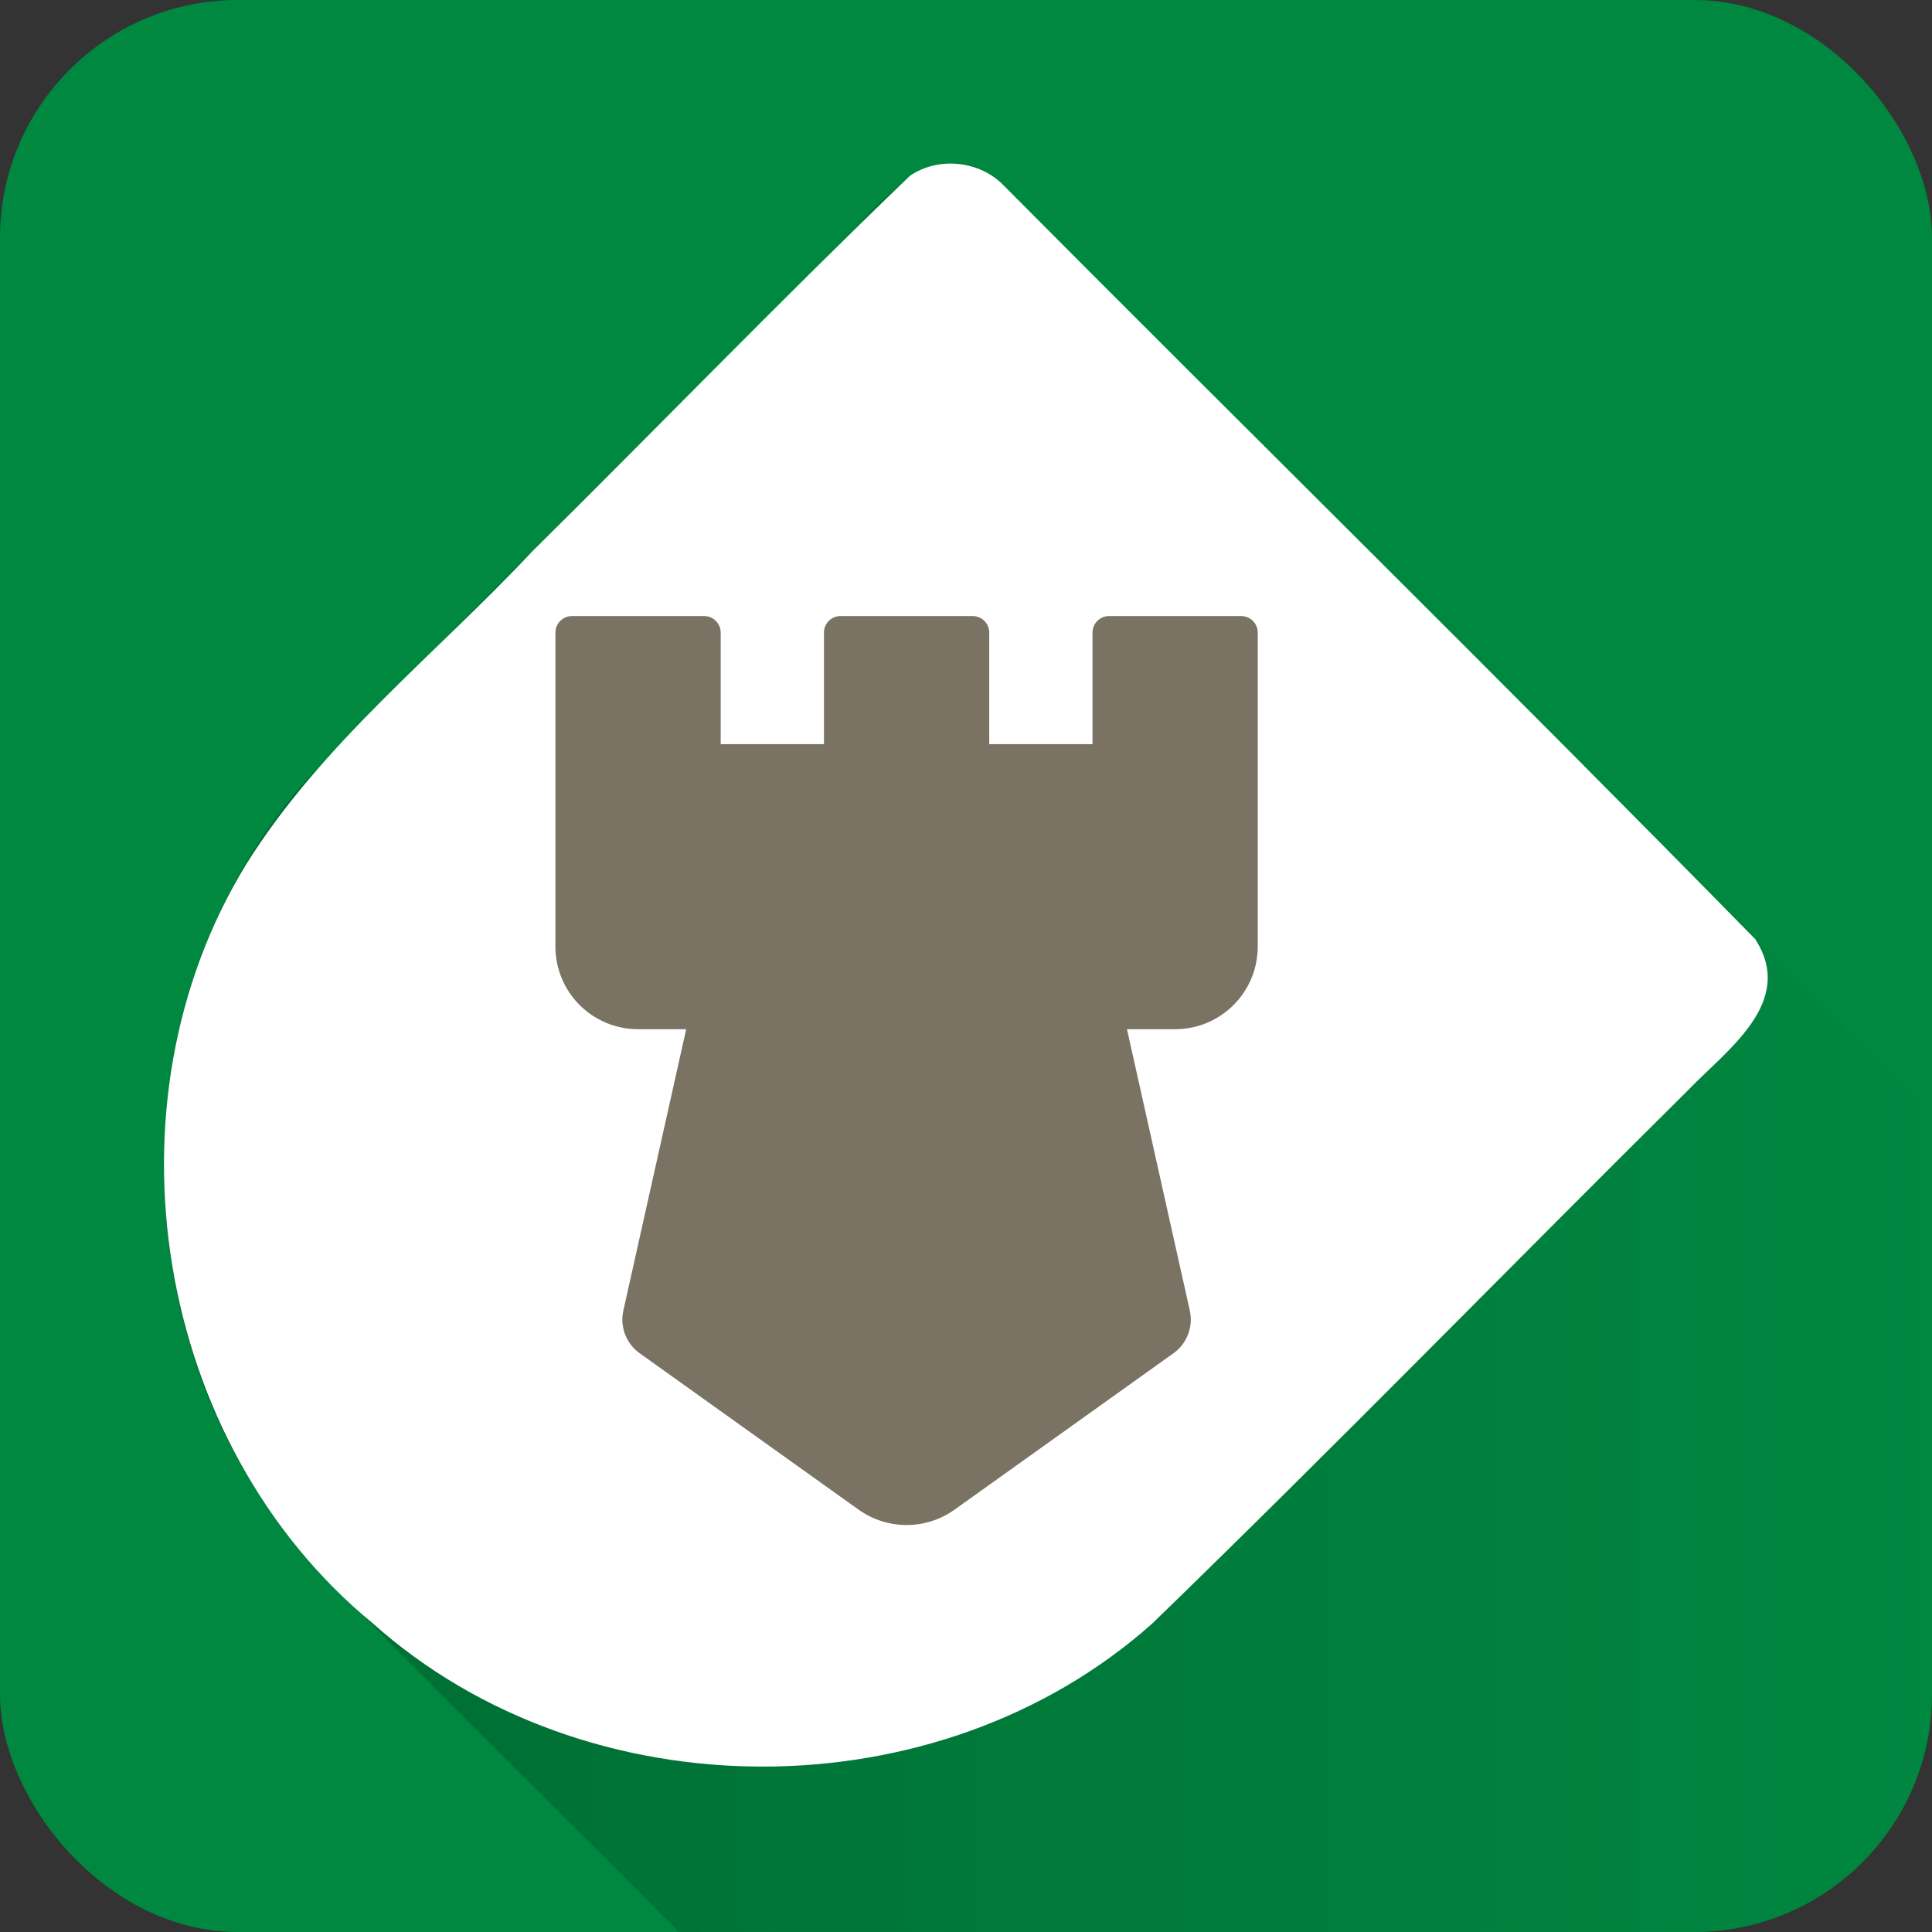 <?xml version="1.0" encoding="UTF-8" standalone="no"?>
<svg
   id="Layer_1"
   viewBox="0 0 260 260"
   version="1.1"
   xmlns="http://www.w3.org/2000/svg"
   xmlns:svg="http://www.w3.org/2000/svg">
  <rect x="0" y="0" width="260" height="260" fill="#333333" stroke="none"/>
  <defs
     id="defs352">
    <style
       id="style345">.cls-1{fill:url(#linear-gradient);}.cls-2{fill:#fff;}.cls-3{fill:#476fb2;}</style>
    <linearGradient
       id="linear-gradient"
       x1="22"
       y1="141"
       x2="260"
       y2="141"
       gradientUnits="userSpaceOnUse">
      <stop
         offset="0"
         stop-color="#000"
         stop-opacity=".2"
         id="stop347" />
      <stop
         offset="1"
         stop-color="#000"
         stop-opacity="0"
         id="stop349" />
    </linearGradient>
    <style
       id="style528">.cls-1{fill:url(#linear-gradient);}.cls-2{fill:#fff;}.cls-3{fill:#7a7363;}</style>
    <linearGradient
       id="linear-gradient-5"
       x1="45"
       y1="140"
       x2="260"
       y2="140"
       gradientUnits="userSpaceOnUse"
       gradientTransform="translate(520.025,102.308)">
      <stop
         offset="0"
         stop-color="#000"
         stop-opacity=".2"
         id="stop530" />
      <stop
         offset="1"
         stop-color="#000"
         stop-opacity="0"
         id="stop532" />
    </linearGradient>
    <style
       id="style4795">.cls-1{fill:url(#linear-gradient);}.cls-2{fill:#fff;}.cls-3{fill:#476fb2;}</style>
    <style
       id="style5173">.cls-1{fill:url(#linear-gradient);}.cls-2{fill:#006b6d;}.cls-3{fill:#fff;}</style>
    <style
       id="style10758">.cls-1{fill:url(#linear-gradient);}.cls-2{fill:#007eb8;}.cls-3{fill:#fff;}</style>
    <style
       id="style13105">.cls-1{fill:url(#linear-gradient);}.cls-2{fill:#fff;}.cls-3{fill:#ab650f;}.cls-4{fill:#b36200;}</style>
    <style
       id="style16077">.cls-1{fill:url(#linear-gradient);}.cls-2{fill:#fff;}.cls-3{fill:#e81717;}</style>
    <style
       id="style18460">.cls-1{fill:url(#linear-gradient);}.cls-2{fill:#008740;}.cls-3{fill:#fff;}</style>
  </defs>
  <g
     id="layer1">
    <rect
       class="cls-3"
       width="260"
       height="260"
       rx="32"
       ry="32"
       id="rect354"
       x="0"
       y="0"
       style="fill:#008740;fill-opacity:1" />
    <path
       class="cls-1"
       d="m 260,228 c 0,-26.037 0,-52.073 0,-78.11 -41.653,-41.653 -83.307,-83.307 -124.96,-124.96 -6.944,-7.031 -15.088,0.035 -19.86,5.72 -24.545,24.751 -49.517,49.095 -73.781,74.113 -25.722,28.79 -25.722,76.134 0,104.924 C 57.741,226.761 74.761,243.19 91.38,260 c 46.632,-0.109 93.278,0.219 139.901,-0.165 C 247.215,258.491 260.328,243.988 260,228 Z"
       id="path356"
       style="fill:url(#linear-gradient)" />
    <path
       class="cls-2"
       d="m 135.042,24.93 c 33.672,33.864 67.746,67.363 101.167,101.454 5.519,8.518 -3.862,14.925 -9.081,20.374 -24.058,23.853 -47.71,48.131 -72.036,71.703 -28.796,25.705 -76.132,25.705 -104.927,0 C 20.804,194.312 13.29,148.609 33.17,116.254 43.321,100.024 58.637,88.069 71.615,74.216 88.61,57.409 105.246,40.205 122.469,23.65 c 3.819,-2.605 9.36,-2.05 12.574,1.281 z"
       id="path358"
       style="fill:#ffffff;fill-opacity:1" />
  </g>
  <g
     id="layer2">
    <g
       id="g556"
       transform="matrix(0.556,0,0,0.556,118.541,66.514)">
      <path
         class="cls-2"
         d="m 87.232,29.482 h -32 c -2.21,0 -4,1.79 -4,4 v 27 h -25 v -27 c 0,-2.21 -1.79,-4 -4,-4 H -9.768 c -2.21,0 -4,1.79 -4,4 v 27 h -25 v -27 c 0,-2.21 -1.79,-4 -4,-4 h -32 c -2.21,0 -4,1.79 -4,4 v 76 c 0,11.05 8.95,20 20,20 h 11.65 l -15.21,68.11 c -0.88,3.92 0.68,7.98 3.95,10.32 l 52.98,37.85 c 6.95,4.97 16.3,4.97 23.25,0 l 52.98,-37.85 c 3.27,-2.33 4.82,-6.4 3.95,-10.32 l -15.21,-68.11 h 11.65 c 11.05,0 20,-8.95 20,-20 V 33.482 c 0,-2.21 -1.79,-4 -4,-4 z"
         id="path543"
         style="fill:#7a7363;fill-opacity:1" />
    </g>
  </g>
</svg>
